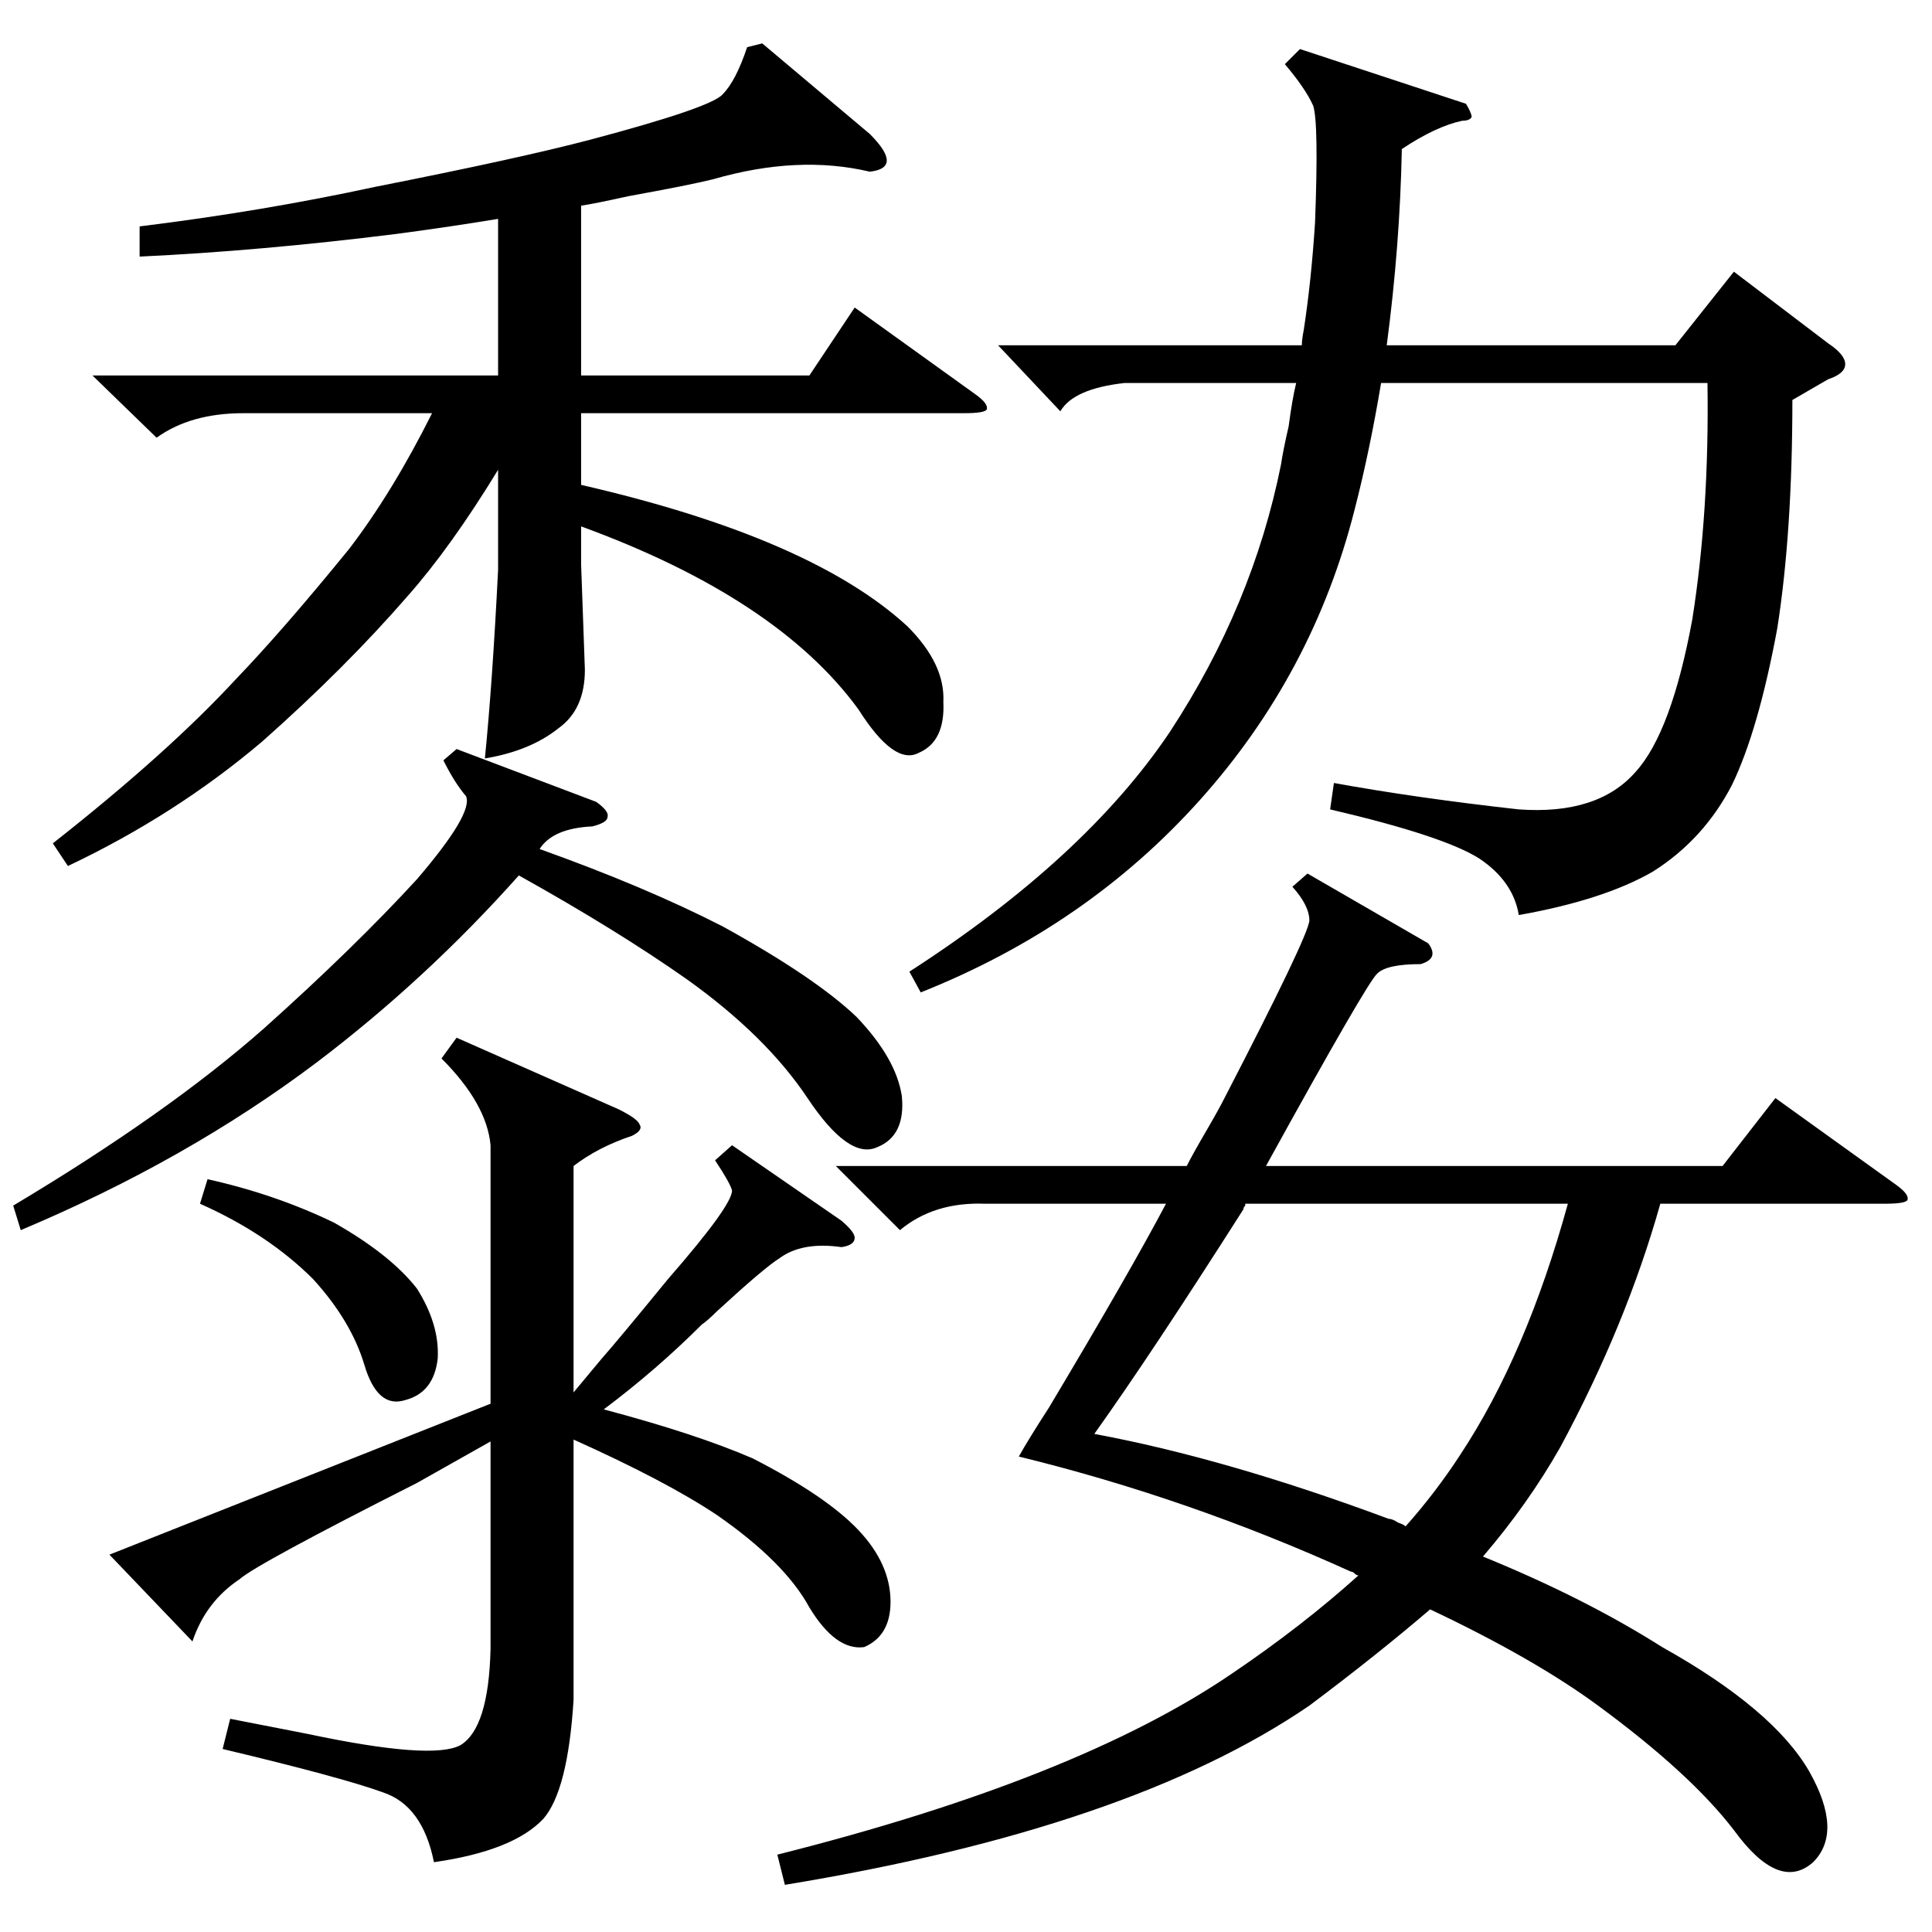 <?xml version="1.0" standalone="no"?>
<!DOCTYPE svg PUBLIC "-//W3C//DTD SVG 1.1//EN" "http://www.w3.org/Graphics/SVG/1.1/DTD/svg11.dtd" >
<svg xmlns="http://www.w3.org/2000/svg" xmlns:xlink="http://www.w3.org/1999/xlink" version="1.1" viewBox="0 -205 1024 1024">
  <g transform="matrix(1 0 0 -1 0 819)">
   <path fill="currentColor"
d="M693 561l64 -37q6 -8 -4 -11q-18 0 -23 -5q-5 -4 -59 -102h242l28 36l64 -46q7 -5 6 -8q-1 -2 -12 -2h-119q-18 -64 -53 -129q-17 -30 -41 -58q54 -22 95 -48q59 -33 78 -66q18 -32 2 -48q-18 -16 -42 17q-23 30 -72 66q-34 25 -89 51q-28 -24 -64 -51q-95 -65 -278 -95
l-4 16q159 40 241 96q37 25 67 52q-1 0 -2 1t-2 1q-86 39 -176 61q5 9 16 26q43 72 62 108h-96q-27 1 -45 -14l-34 34h186q3 6 10 18t10 18q44 85 45 94q0 8 -9 18zM404 1001l57 -48q9 -9 9 -14t-9 -6q-38 9 -83 -4q-12 -3 -45 -9q-18 -4 -25 -5v-90h121l24 36l64 -46
q7 -5 6 -8q-1 -2 -12 -2h-203v-38q122 -28 173 -75q20 -20 19 -40q1 -21 -13 -27q-13 -7 -32 23q-43 59 -147 97v-20l2 -56q0 -21 -14 -31q-15 -12 -39 -16q4 40 7 100v53q-25 -41 -48 -67q-33 -38 -77 -77q-46 -39 -103 -66l-8 12q61 48 97 87q25 26 60 69q23 30 44 72
h-100q-28 0 -46 -13l-34 33h215v83q-24 -4 -54 -8q-72 -9 -136 -12v16q65 8 125 21q76 15 114 25q64 17 70 24q7 7 13 25zM777 969q3 -5 3 -7q-1 -2 -5 -2q-14 -3 -32 -15q-1 -51 -8 -104h153l31 39l50 -38q9 -6 9 -11t-9 -8l-19 -11q0 -70 -8 -121q-10 -54 -24 -83
q-15 -29 -42 -46q-26 -15 -71 -23q-3 18 -21 30q-19 12 -79 26l2 14q44 -8 98 -14q42 -3 62 20q19 21 30 81q9 57 8 125h-173q-6 -36 -14 -67q-22 -87 -82 -154t-148 -102l-6 11q93 60 138 127q44 67 59 142q1 7 4 20q2 15 4 23h-91q-27 -3 -34 -15l-33 35h161q0 3 1 8
q4 26 6 57q2 53 -1 62q-4 9 -15 22l8 8zM260 417q-2 22 -26 46l8 11l86 -38q10 -5 11 -8q2 -3 -4 -6q-18 -6 -31 -16v-120l15 18q8 9 35 42q34 39 34 47q-1 4 -9 16l9 8l58 -40q7 -6 7 -9q0 -4 -7 -5q-21 3 -33 -6q-8 -5 -33 -28q-5 -5 -8 -7q-24 -24 -52 -45q49 -13 79 -26
q39 -20 56 -38t17 -38q0 -18 -14 -24q-15 -2 -29 21q-13 24 -49 49q-27 18 -76 40v-138q-3 -48 -16 -63q-16 -17 -58 -23q-6 30 -27 37q-22 8 -85 23l4 16l41 -8q66 -14 81 -6q15 9 16 51v110l-39 -22q-85 -43 -94 -51q-18 -12 -25 -33l-44 46l202 80v137zM660 386v-1
q-1 -1 -1 -2q-49 -77 -79 -119q70 -13 156 -45q2 0 5 -2q3 -1 4 -2q16 18 29 38q35 53 57 133h-171zM242 627l74 -28q7 -5 6 -8q0 -3 -8 -5q-21 -1 -28 -12q56 -20 97 -41q49 -27 71 -48q21 -22 24 -42q2 -21 -13 -27q-15 -7 -37 26t-64 63q-37 26 -89 55q-49 -55 -107 -99
q-69 -52 -157 -89l-4 13q82 49 133 94q48 43 81 79q30 35 26 44q-6 7 -12 19zM110 399q36 -8 67 -23q30 -17 44 -35q12 -19 11 -37q-2 -18 -17 -22q-15 -5 -22 19q-7 23 -27 45q-24 24 -60 40z" />
  </g>

</svg>
